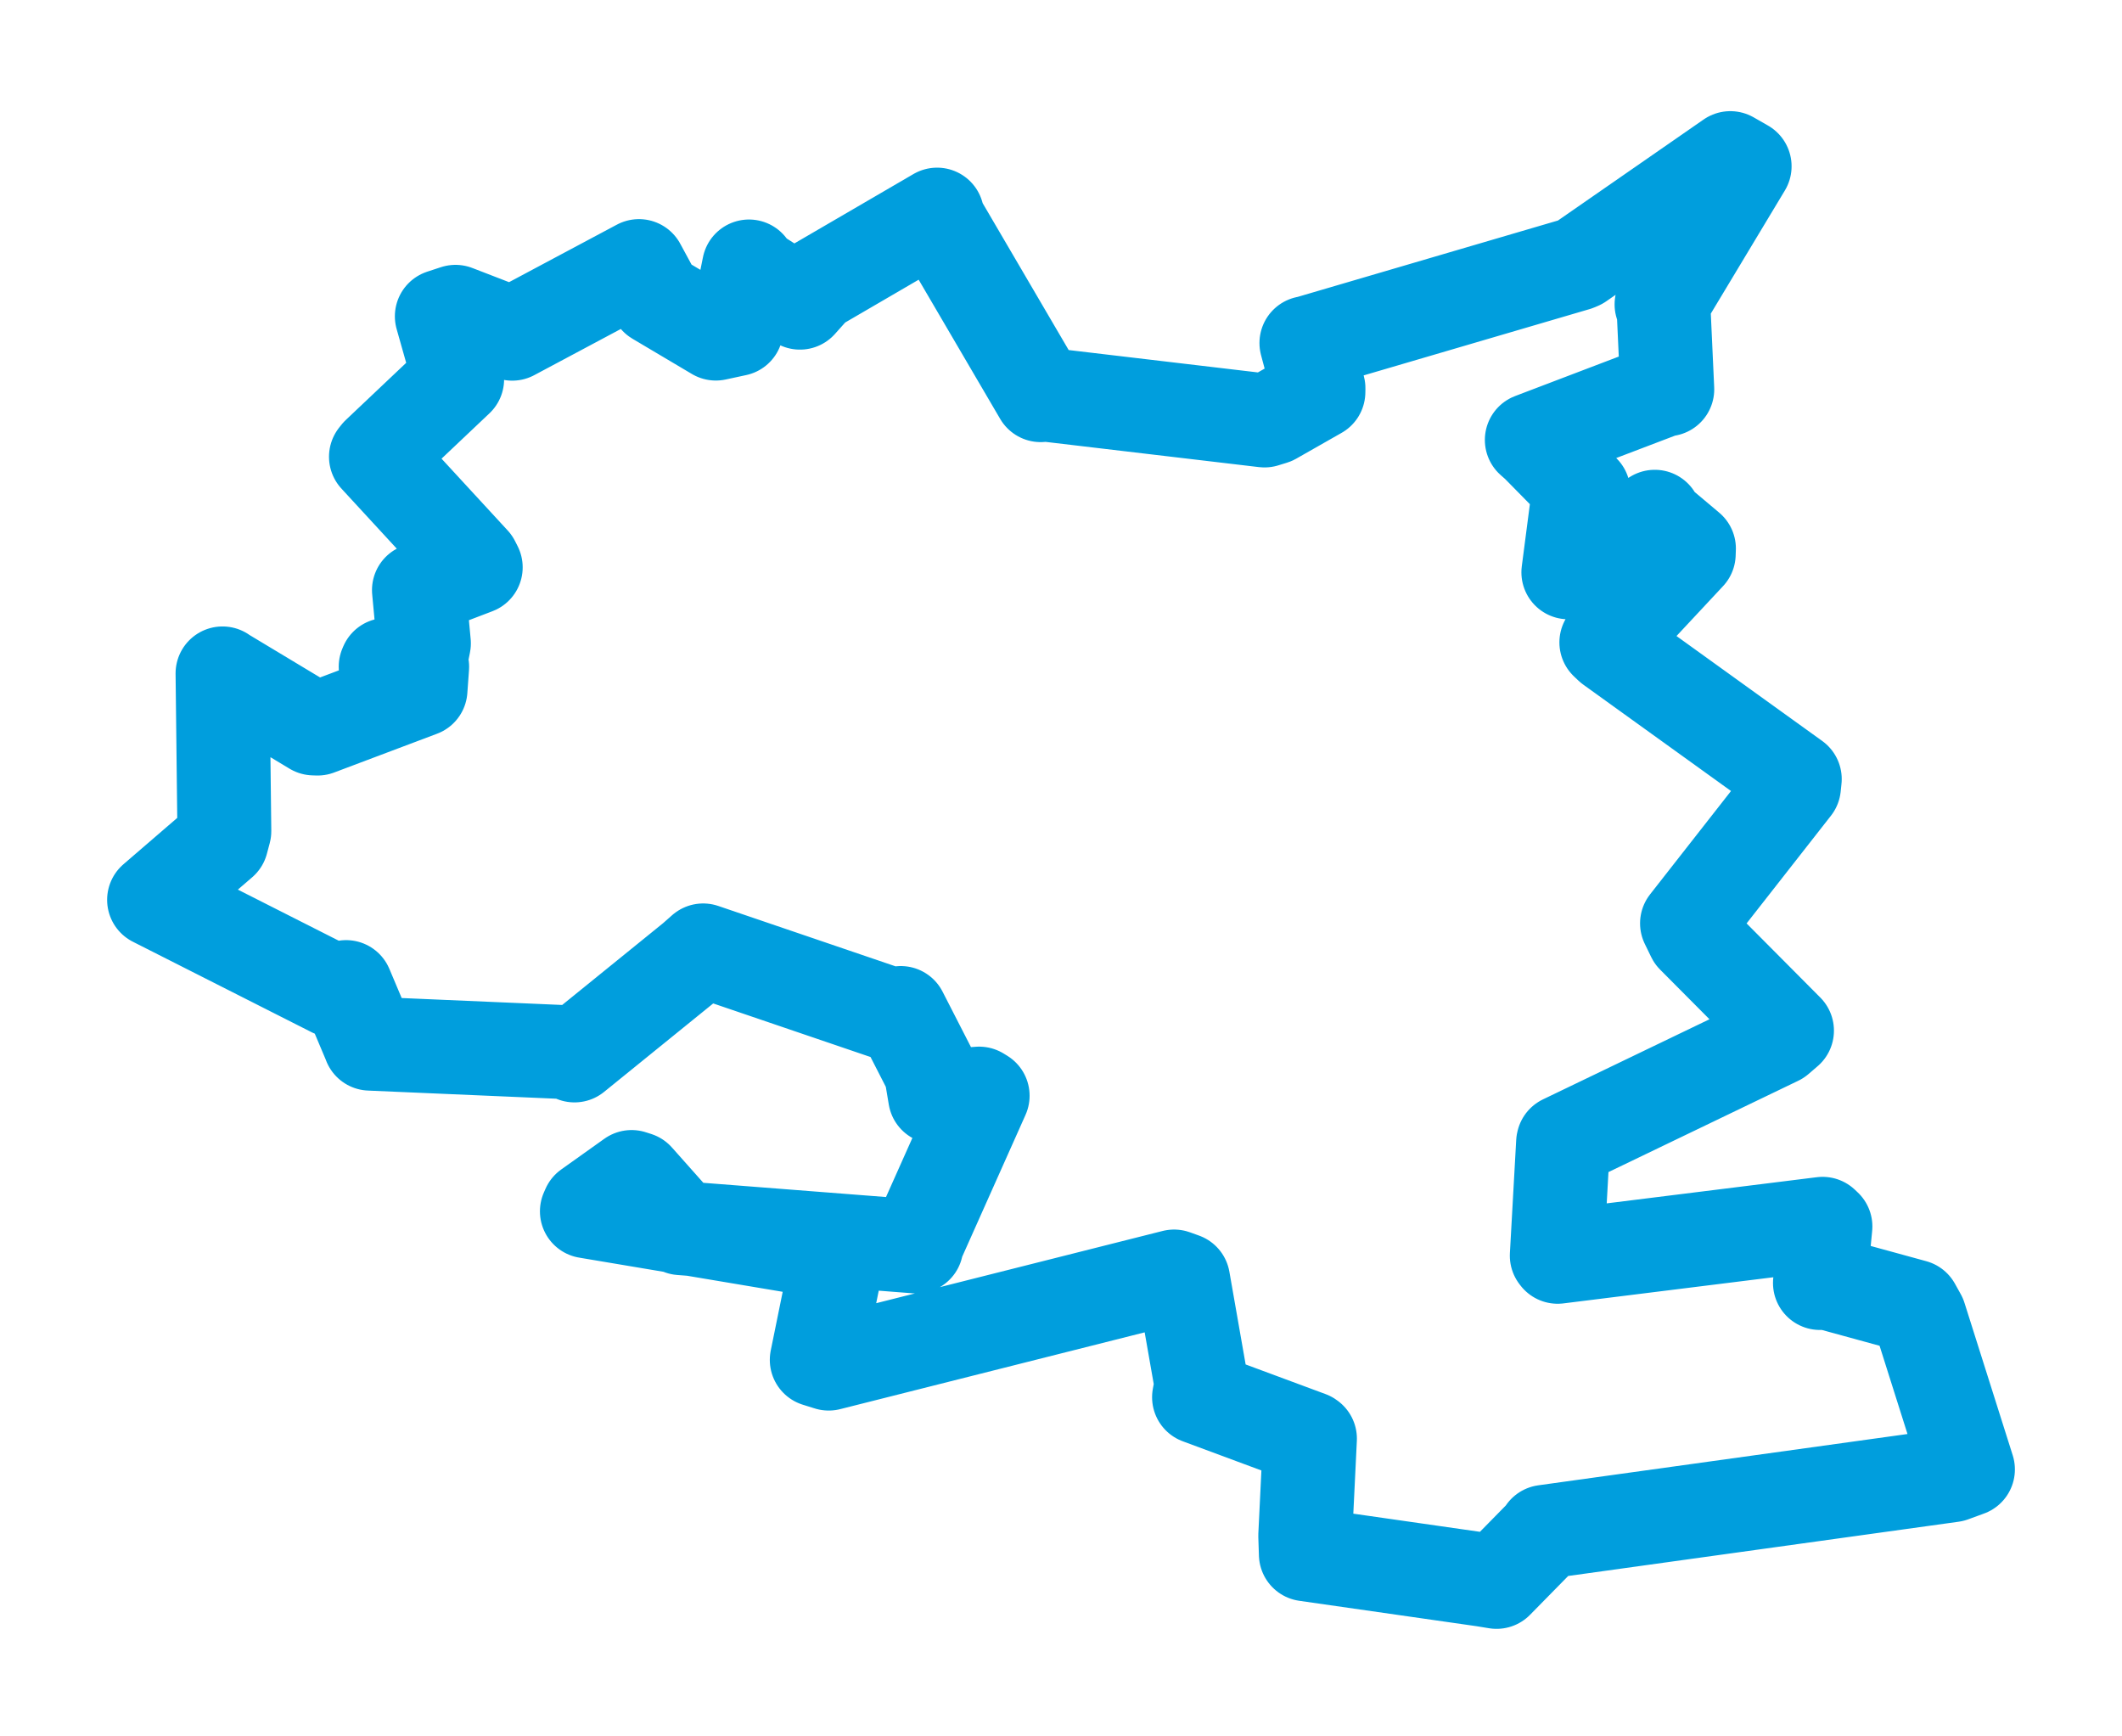 <svg viewBox="0 0 110.912 90.724" width="110.912" height="90.724" xmlns="http://www.w3.org/2000/svg">
  <title>Rychnov nad Kněžnou, okres Rychnov nad Kněžnou, Královéhradecký kraj, Severovýchod, 51601, Česko</title>
  <desc>Geojson of Rychnov nad Kněžnou, okres Rychnov nad Kněžnou, Královéhradecký kraj, Severovýchod, 51601, Česko</desc>
  <polygon points="8.053,47.027 17.39,51.753 18.089,51.586 19.306,54.469 19.333,54.543 29.751,54.993 30.027,55.159 36.24,50.123 36.753,49.67 46.793,53.089 47.08,52.941 48.657,56.019 48.876,57.325 51.178,57.153 51.361,57.265 47.903,65.008 47.896,65.144 35.798,64.202 35.586,64.186 33.287,61.6 33.012,61.512 30.757,63.118 30.675,63.305 43.498,65.458 43.819,65.52 42.69,71.069 43.314,71.264 61.367,66.712 61.839,66.882 62.796,72.34 62.671,73.022 68.434,75.16 68.468,75.186 68.222,80.259 68.254,81.23 77.548,82.562 78.222,82.672 80.731,80.118 80.736,80.056 102.029,77.098 102.86,76.794 100.338,68.825 100.034,68.279 95.359,66.998 95.124,67.052 95.411,64.097 95.263,63.958 81.414,65.682 81.369,65.623 81.699,59.707 81.709,59.668 92.924,54.272 93.402,53.862 88.511,48.944 88.176,48.255 93.767,41.117 93.809,40.715 84.188,33.788 83.96,33.572 88.266,28.958 88.277,28.668 86.637,27.288 86.492,27.006 82.332,29.738 81.974,29.911 82.487,25.972 82.762,25.695 80.353,23.246 80.064,22.992 87.002,20.35 87.145,20.346 86.945,15.989 86.845,15.91 91.188,8.69 90.441,8.263 82.557,13.73 82.402,13.797 68.321,17.928 68.283,17.927 68.914,20.292 68.91,20.488 66.535,21.839 66.091,21.975 54.606,20.617 54.394,20.652 49.08,11.578 48.98,11.216 42.605,14.93 41.811,15.818 39.449,14.31 39.148,13.926 38.486,17.203 37.415,17.434 34.311,15.593 33.397,13.906 26.771,17.44 23.808,16.296 23.093,16.531 23.861,19.245 23.894,19.82 19.76,23.732 19.65,23.871 24.731,29.386 24.865,29.65 22.249,30.649 21.897,30.838 22.157,33.624 22.026,34.276 20.198,34.748 20.158,34.841 22.066,34.849 21.979,36.049 16.6,38.076 16.398,38.069 11.659,35.218 11.631,35.193 11.726,43.435 11.578,43.99 8.053,47.027" stroke="#009edd" stroke-width="4.908px" fill="none" stroke-linejoin="round" vector-effect="non-scaling-stroke"></polygon>
</svg>